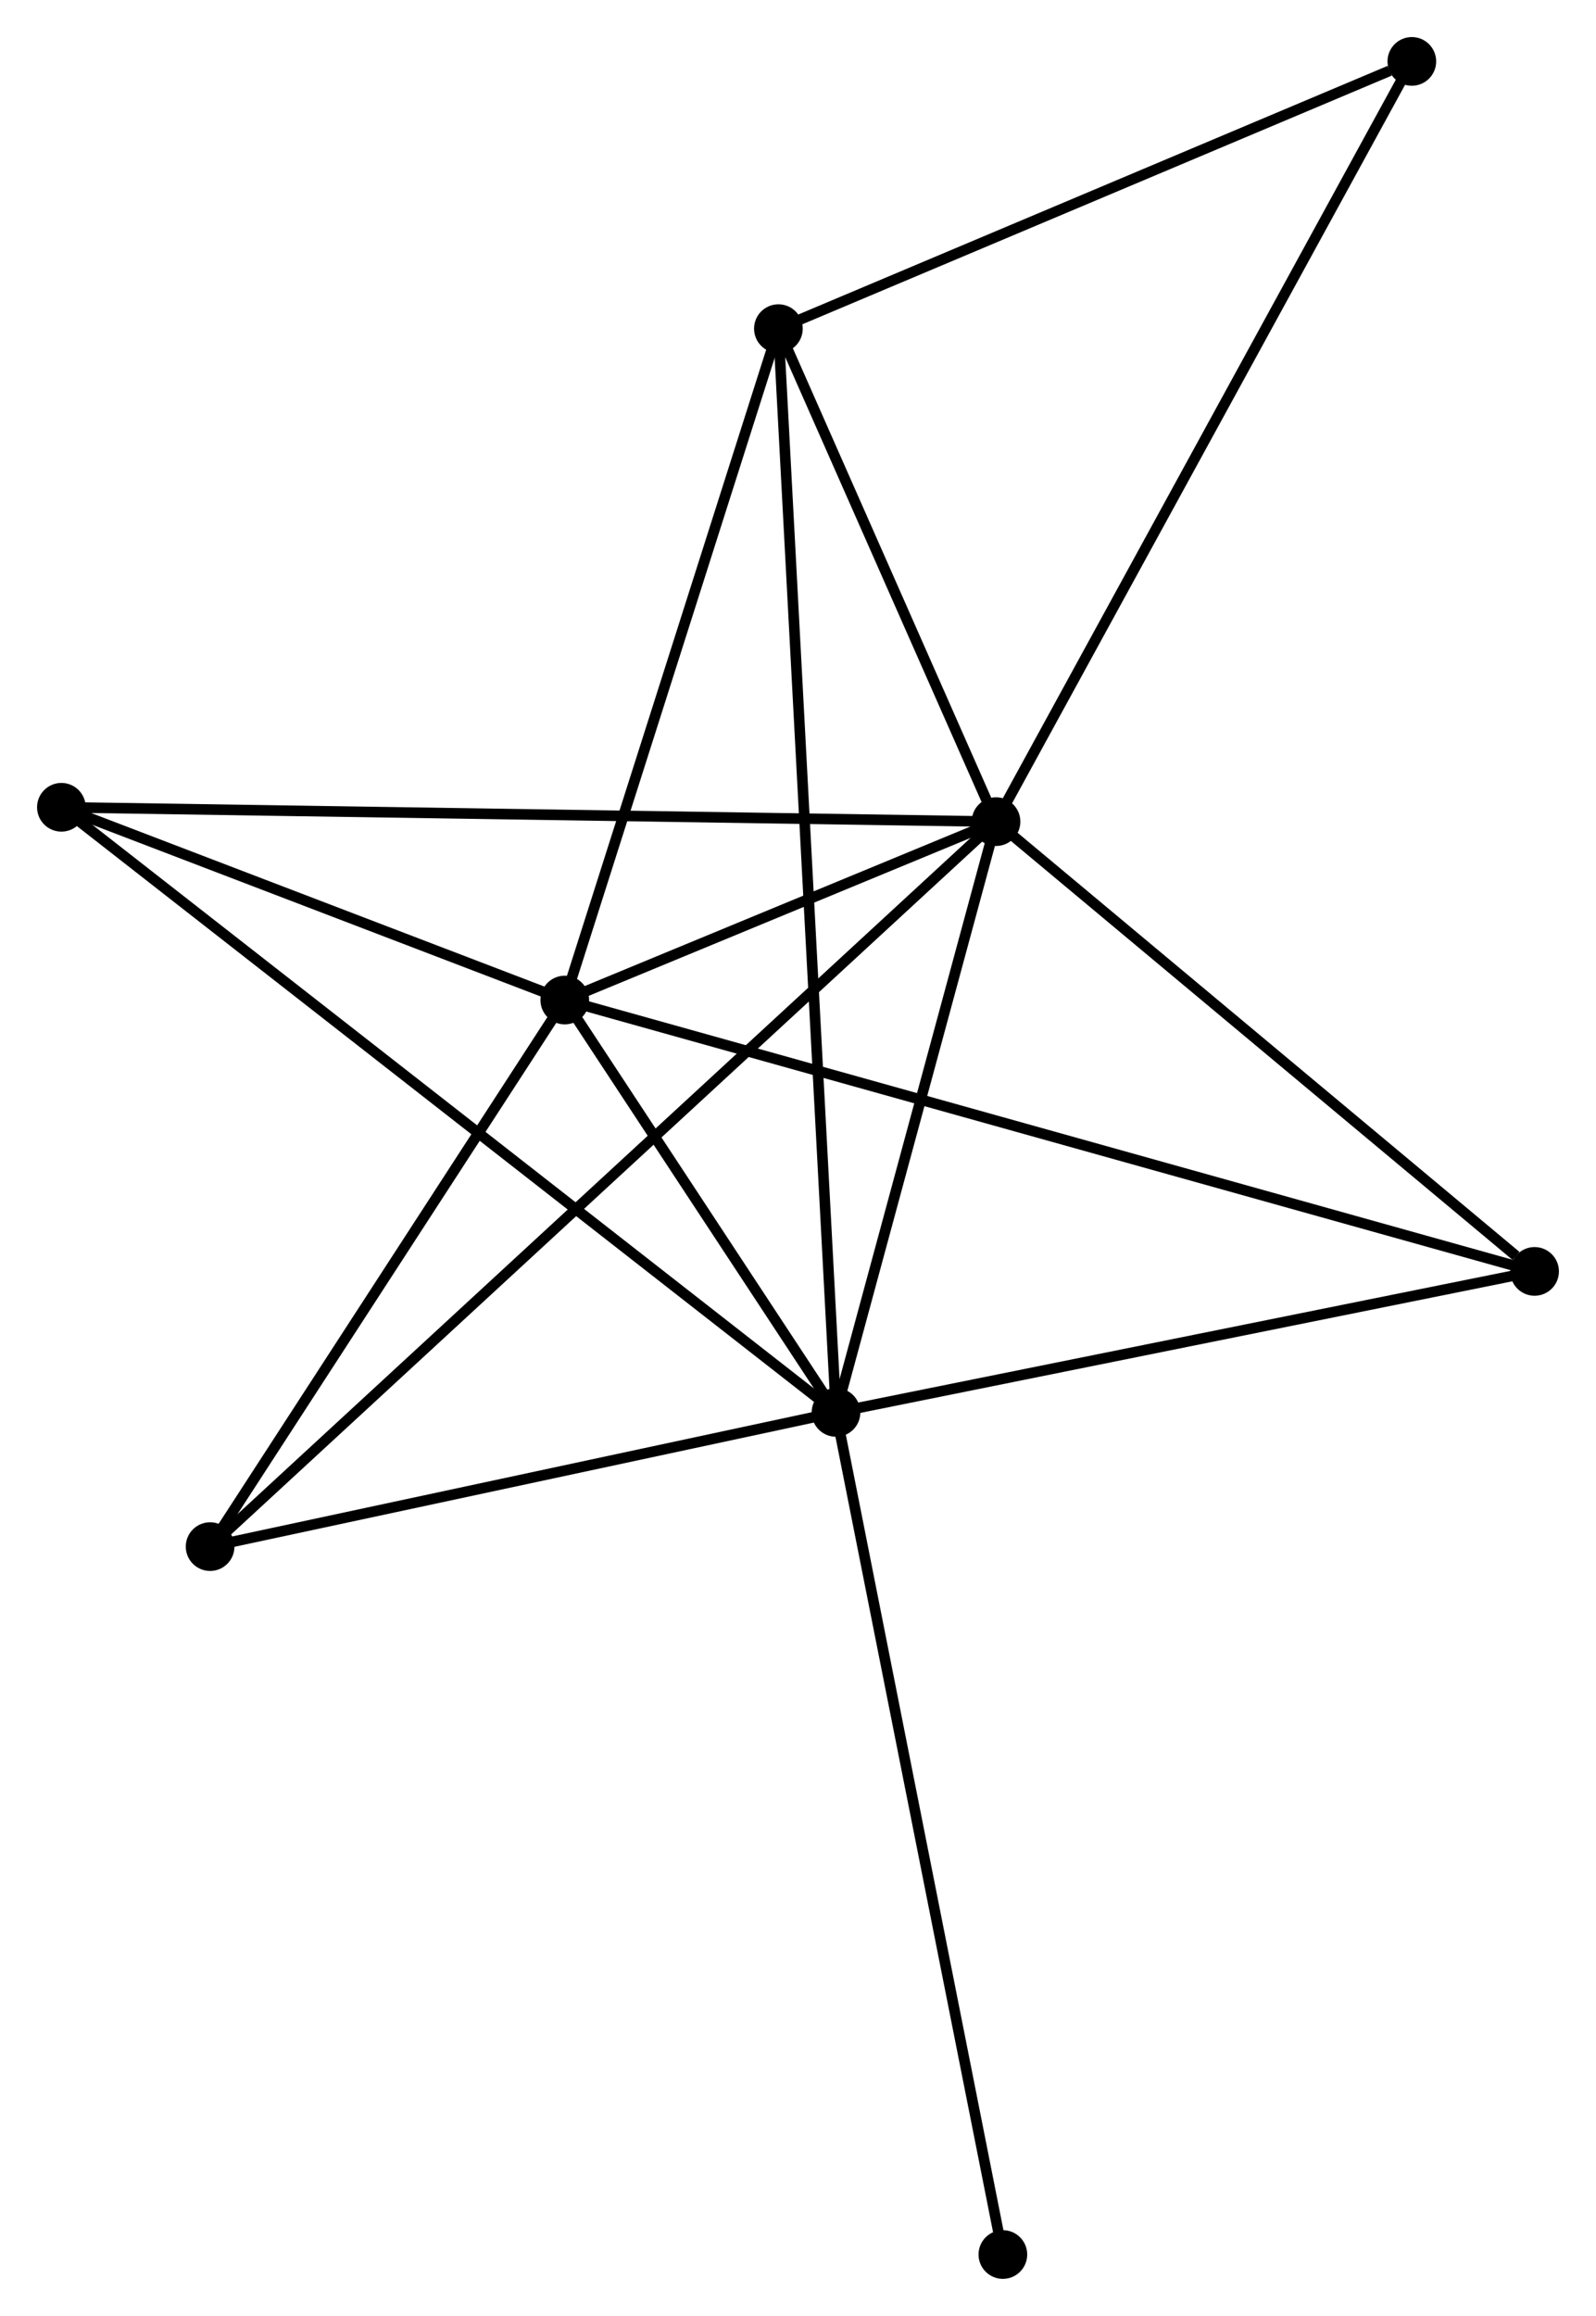 <?xml version="1.0" encoding="UTF-8" standalone="no"?>
<!DOCTYPE svg PUBLIC "-//W3C//DTD SVG 1.1//EN"
 "http://www.w3.org/Graphics/SVG/1.1/DTD/svg11.dtd">
<!-- Generated by graphviz version 2.36.0 (20140111.2315)
 -->
<!-- Title: %3 Pages: 1 -->
<svg width="151pt" height="219pt"
 viewBox="0.00 0.00 150.83 218.76" xmlns="http://www.w3.org/2000/svg" xmlns:xlink="http://www.w3.org/1999/xlink">
<g id="graph0" class="graph" transform="scale(1 1) rotate(0) translate(4 214.763)">
<title>%3</title>
<!-- 0 -->
<g id="node1" class="node"><title>0</title>
<ellipse fill="black" stroke="black" cx="90.13" cy="-137.15" rx="1.8" ry="1.8"/>
</g>
<!-- 1 -->
<g id="node2" class="node"><title>1</title>
<ellipse fill="black" stroke="black" cx="75.007" cy="-81.345" rx="1.8" ry="1.8"/>
</g>
<!-- 0&#45;&#45;1 -->
<g id="edge1" class="edge"><title>0&#45;&#45;1</title>
<path fill="none" stroke="black" d="M89.627,-135.294C87.331,-126.821 77.86,-91.871 75.528,-83.266"/>
</g>
<!-- 2 -->
<g id="node3" class="node"><title>2</title>
<ellipse fill="black" stroke="black" cx="49.373" cy="-120.299" rx="1.8" ry="1.8"/>
</g>
<!-- 0&#45;&#45;2 -->
<g id="edge2" class="edge"><title>0&#45;&#45;2</title>
<path fill="none" stroke="black" d="M88.379,-136.426C81.674,-133.654 57.686,-123.736 51.072,-121.002"/>
</g>
<!-- 3 -->
<g id="node4" class="node"><title>3</title>
<ellipse fill="black" stroke="black" cx="69.563" cy="-183.719" rx="1.8" ry="1.8"/>
</g>
<!-- 0&#45;&#45;3 -->
<g id="edge3" class="edge"><title>0&#45;&#45;3</title>
<path fill="none" stroke="black" d="M89.246,-139.151C85.863,-146.811 73.758,-174.22 70.421,-181.777"/>
</g>
<!-- 4 -->
<g id="node5" class="node"><title>4</title>
<ellipse fill="black" stroke="black" cx="141.028" cy="-94.665" rx="1.8" ry="1.8"/>
</g>
<!-- 0&#45;&#45;4 -->
<g id="edge4" class="edge"><title>0&#45;&#45;4</title>
<path fill="none" stroke="black" d="M91.823,-135.737C99.551,-129.286 131.428,-102.679 139.276,-96.127"/>
</g>
<!-- 5 -->
<g id="node6" class="node"><title>5</title>
<ellipse fill="black" stroke="black" cx="1.8" cy="-138.507" rx="1.8" ry="1.8"/>
</g>
<!-- 0&#45;&#45;5 -->
<g id="edge5" class="edge"><title>0&#45;&#45;5</title>
<path fill="none" stroke="black" d="M88.285,-137.179C76.79,-137.355 15.1,-138.303 3.635,-138.479"/>
</g>
<!-- 6 -->
<g id="node7" class="node"><title>6</title>
<ellipse fill="black" stroke="black" cx="15.855" cy="-68.669" rx="1.8" ry="1.8"/>
</g>
<!-- 0&#45;&#45;6 -->
<g id="edge6" class="edge"><title>0&#45;&#45;6</title>
<path fill="none" stroke="black" d="M88.579,-135.72C78.912,-126.808 27.039,-78.981 17.398,-70.092"/>
</g>
<!-- 7 -->
<g id="node8" class="node"><title>7</title>
<ellipse fill="black" stroke="black" cx="129.427" cy="-208.963" rx="1.8" ry="1.8"/>
</g>
<!-- 0&#45;&#45;7 -->
<g id="edge7" class="edge"><title>0&#45;&#45;7</title>
<path fill="none" stroke="black" d="M91.101,-138.925C96.538,-148.861 123.142,-197.477 128.49,-207.25"/>
</g>
<!-- 1&#45;&#45;2 -->
<g id="edge8" class="edge"><title>1&#45;&#45;2</title>
<path fill="none" stroke="black" d="M73.906,-83.019C69.689,-89.427 54.601,-112.354 50.441,-118.675"/>
</g>
<!-- 1&#45;&#45;3 -->
<g id="edge9" class="edge"><title>1&#45;&#45;3</title>
<path fill="none" stroke="black" d="M74.894,-83.484C74.185,-96.806 70.383,-168.304 69.676,-181.592"/>
</g>
<!-- 1&#45;&#45;4 -->
<g id="edge10" class="edge"><title>1&#45;&#45;4</title>
<path fill="none" stroke="black" d="M76.912,-81.73C86.553,-83.675 129.879,-92.415 139.241,-94.304"/>
</g>
<!-- 1&#45;&#45;5 -->
<g id="edge11" class="edge"><title>1&#45;&#45;5</title>
<path fill="none" stroke="black" d="M73.478,-82.539C63.951,-89.978 12.823,-129.9 3.321,-137.32"/>
</g>
<!-- 1&#45;&#45;6 -->
<g id="edge12" class="edge"><title>1&#45;&#45;6</title>
<path fill="none" stroke="black" d="M73.039,-80.924C64.058,-78.999 27.012,-71.06 17.891,-69.106"/>
</g>
<!-- 8 -->
<g id="node9" class="node"><title>8</title>
<ellipse fill="black" stroke="black" cx="90.777" cy="-1.8" rx="1.8" ry="1.8"/>
</g>
<!-- 1&#45;&#45;8 -->
<g id="edge13" class="edge"><title>1&#45;&#45;8</title>
<path fill="none" stroke="black" d="M75.397,-79.379C77.579,-68.374 88.255,-14.523 90.401,-3.698"/>
</g>
<!-- 2&#45;&#45;3 -->
<g id="edge14" class="edge"><title>2&#45;&#45;3</title>
<path fill="none" stroke="black" d="M49.955,-122.129C52.903,-131.39 66.153,-173.009 69.017,-182.002"/>
</g>
<!-- 2&#45;&#45;4 -->
<g id="edge15" class="edge"><title>2&#45;&#45;4</title>
<path fill="none" stroke="black" d="M51.287,-119.764C63.215,-116.428 127.227,-98.525 139.124,-95.197"/>
</g>
<!-- 2&#45;&#45;5 -->
<g id="edge16" class="edge"><title>2&#45;&#45;5</title>
<path fill="none" stroke="black" d="M47.328,-121.082C39.503,-124.077 11.504,-134.793 3.784,-137.748"/>
</g>
<!-- 2&#45;&#45;6 -->
<g id="edge17" class="edge"><title>2&#45;&#45;6</title>
<path fill="none" stroke="black" d="M48.257,-118.581C43.169,-110.743 22.177,-78.408 17.009,-70.446"/>
</g>
<!-- 3&#45;&#45;7 -->
<g id="edge18" class="edge"><title>3&#45;&#45;7</title>
<path fill="none" stroke="black" d="M71.29,-184.447C79.879,-188.069 117.948,-204.123 127.332,-208.08"/>
</g>
</g>
</svg>
